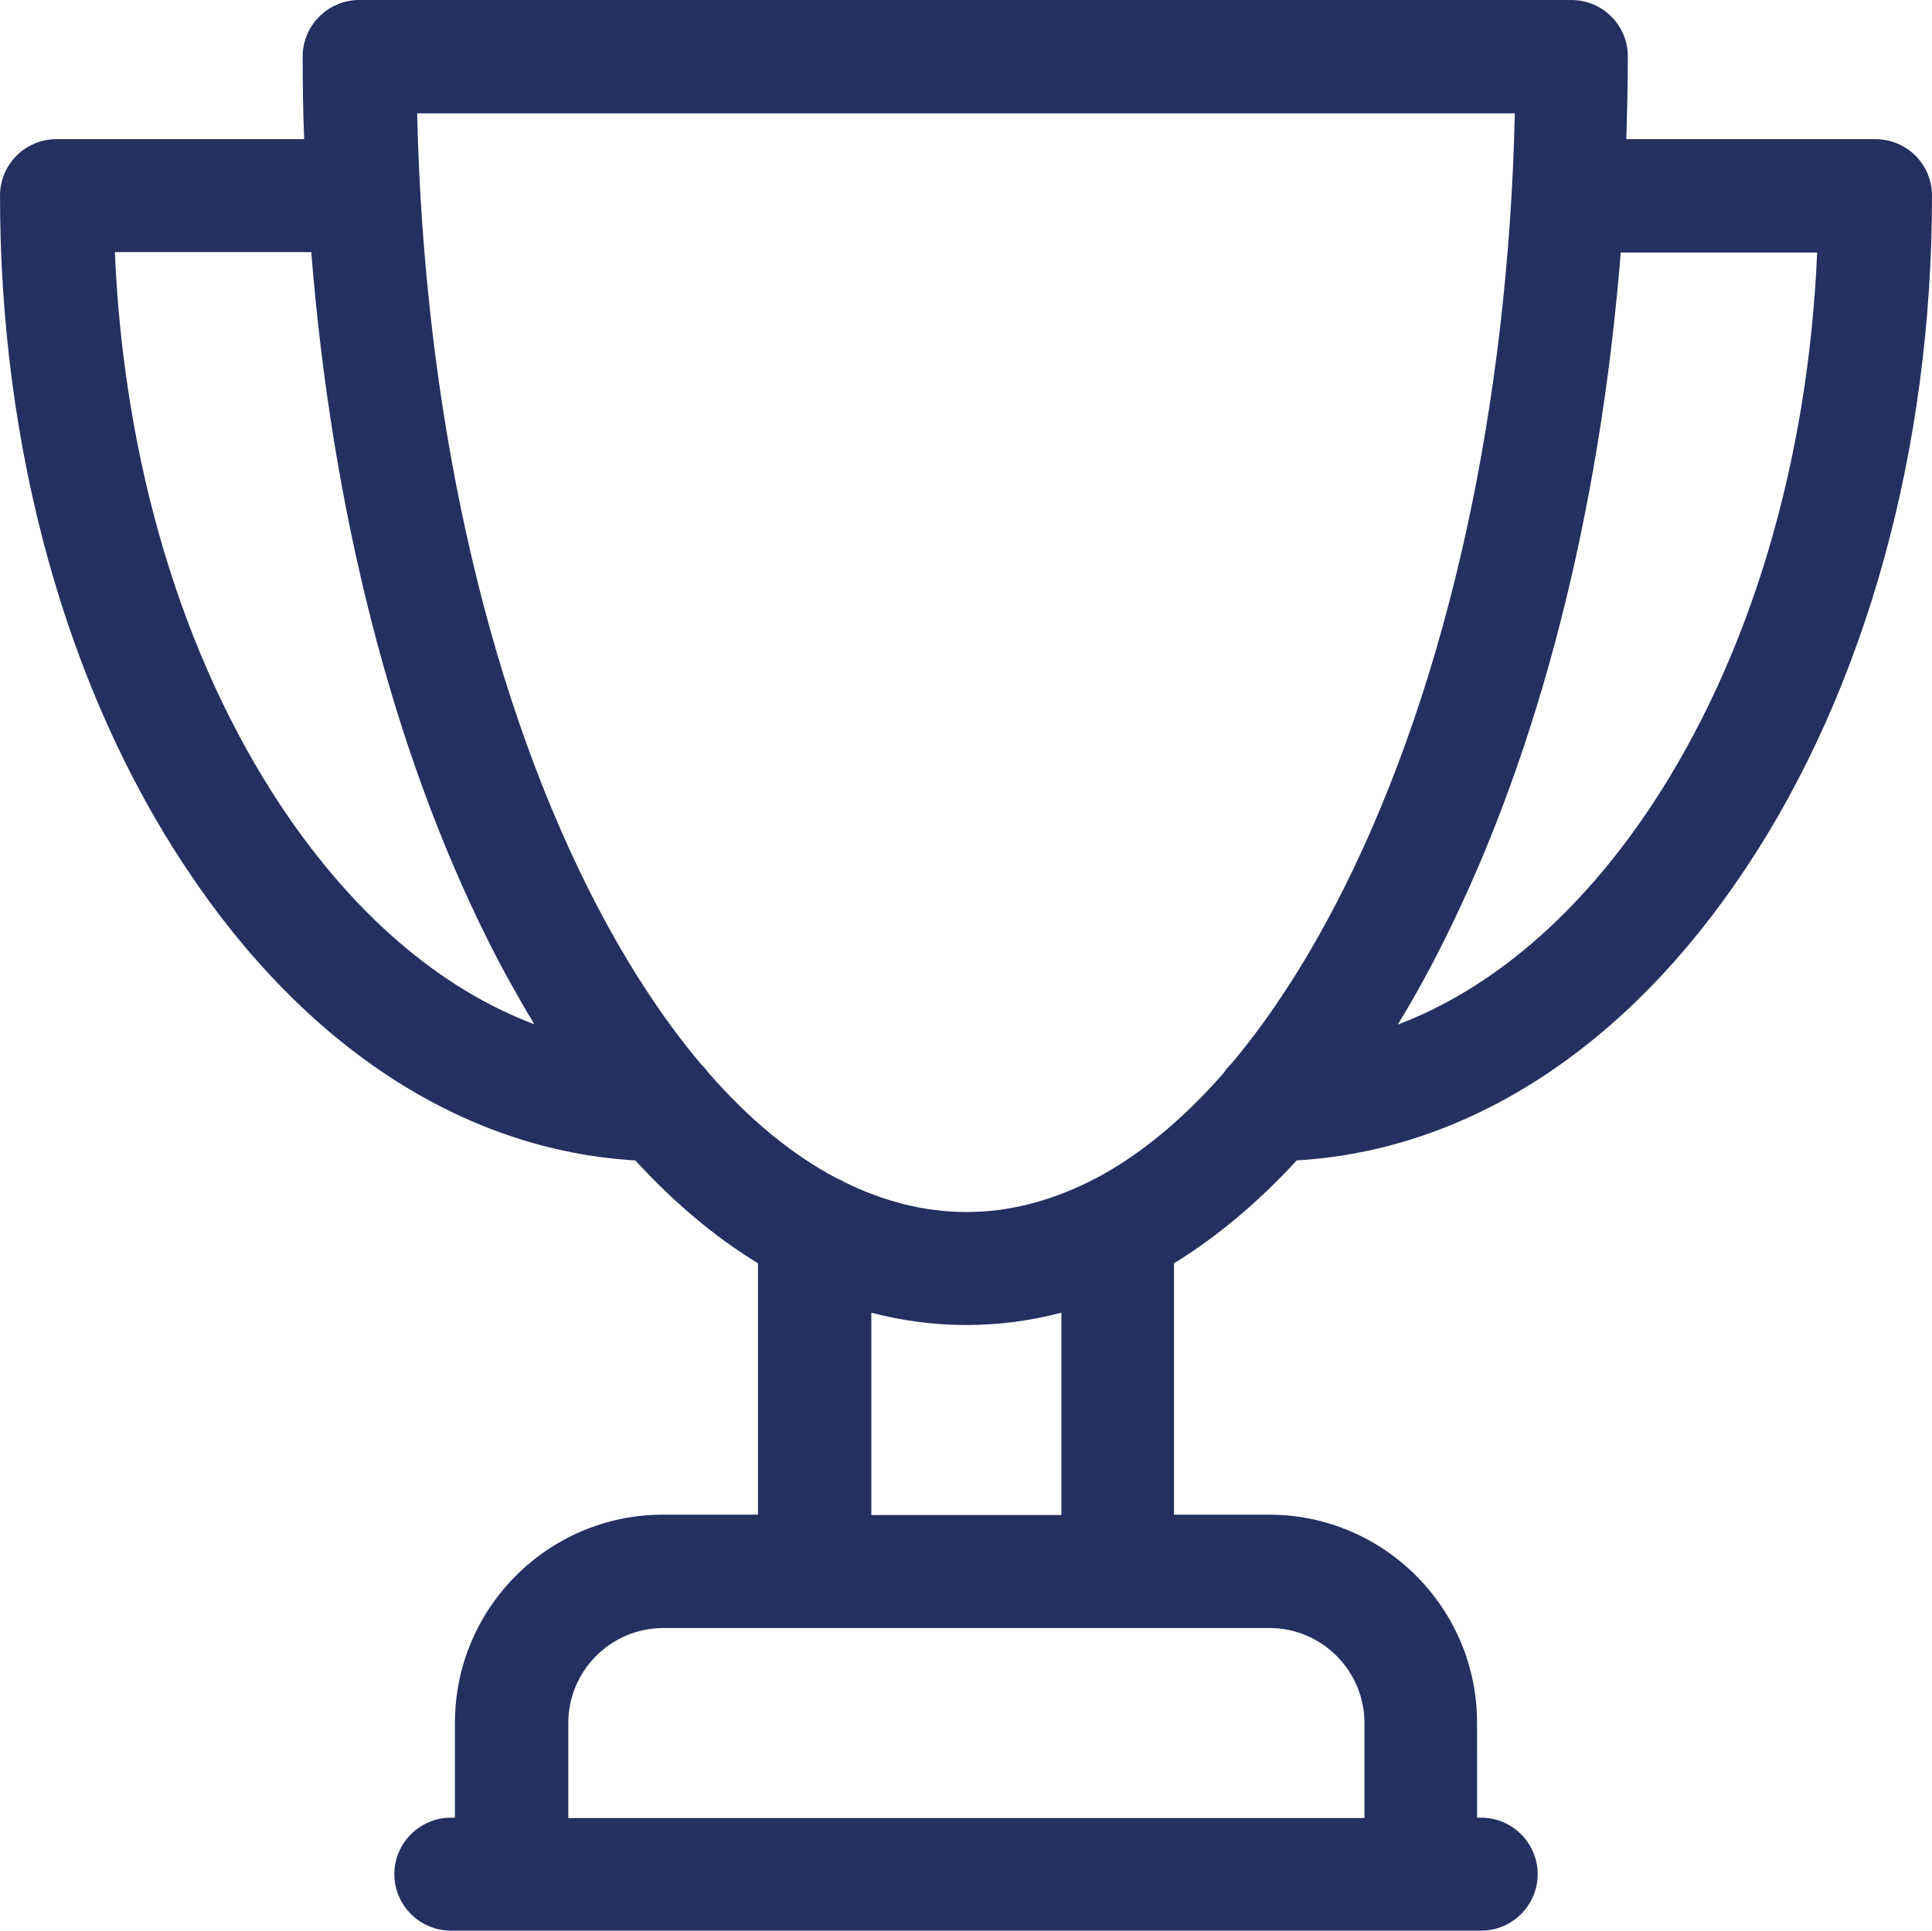 <svg xmlns="http://www.w3.org/2000/svg" data-name="Layer 1" viewBox="23.64 13.55 51.64 51.61">   <path d="M73.73 17.27h-6.62c.02-.73.04-1.47.04-2.21 0-.84-.68-1.51-1.51-1.51h-32.4c-.83 0-1.51.68-1.51 1.51 0 .74.01 1.48.04 2.21h-6.62c-.84 0-1.51.68-1.51 1.51 0 6.78 1.77 13.17 4.99 18 3.18 4.78 7.41 7.52 11.99 7.79 1.04 1.13 2.13 2.05 3.28 2.75v6.72h-2.54c-3.07 0-5.56 2.5-5.56 5.56v2.54h-.11c-.83 0-1.51.68-1.51 1.51s.68 1.51 1.51 1.51h27.54c.83 0 1.51-.68 1.51-1.51s-.68-1.51-1.51-1.51h-.11V59.6c0-3.07-2.5-5.56-5.56-5.56h-2.54v-6.72c1.14-.7 2.24-1.62 3.28-2.75 4.57-.27 8.81-3.01 11.99-7.79 3.22-4.83 4.99-11.23 4.99-18 0-.84-.68-1.51-1.51-1.51M31.16 35.11c-2.65-3.99-4.21-9.2-4.45-14.82h5.25c.55 6.9 2.17 13.28 4.7 18.35.4.81.83 1.57 1.26 2.29-2.52-.95-4.84-2.94-6.76-5.82m28.95 24.5v2.54H38.83v-2.54c0-1.4 1.14-2.54 2.54-2.54h16.2c1.4 0 2.54 1.14 2.54 2.54m-8.1-5.56h-5.08v-5.41c.83.22 1.68.33 2.54.33s1.71-.11 2.54-.33v5.41Zm.94-9.01c-.07.03-.13.06-.2.1-1.07.53-2.17.81-3.28.81s-2.21-.28-3.28-.81c-.06-.04-.13-.07-.2-.1-1.19-.63-2.33-1.57-3.42-2.82-.06-.08-.12-.16-.19-.22-1.08-1.28-2.09-2.85-3.02-4.7-2.78-5.56-4.39-12.87-4.57-20.72h29.34c-.18 7.85-1.79 15.16-4.57 20.72-.93 1.85-1.94 3.42-3.02 4.7-.07.07-.14.14-.19.23-1.09 1.24-2.23 2.19-3.42 2.82m14.83-9.93C65.84 38 63.51 39.99 61 40.94c.44-.72.86-1.48 1.26-2.29 2.53-5.07 4.15-11.45 4.7-18.35h5.25c-.24 5.62-1.8 10.83-4.45 14.82" style="fill:#243060"></path> </svg>